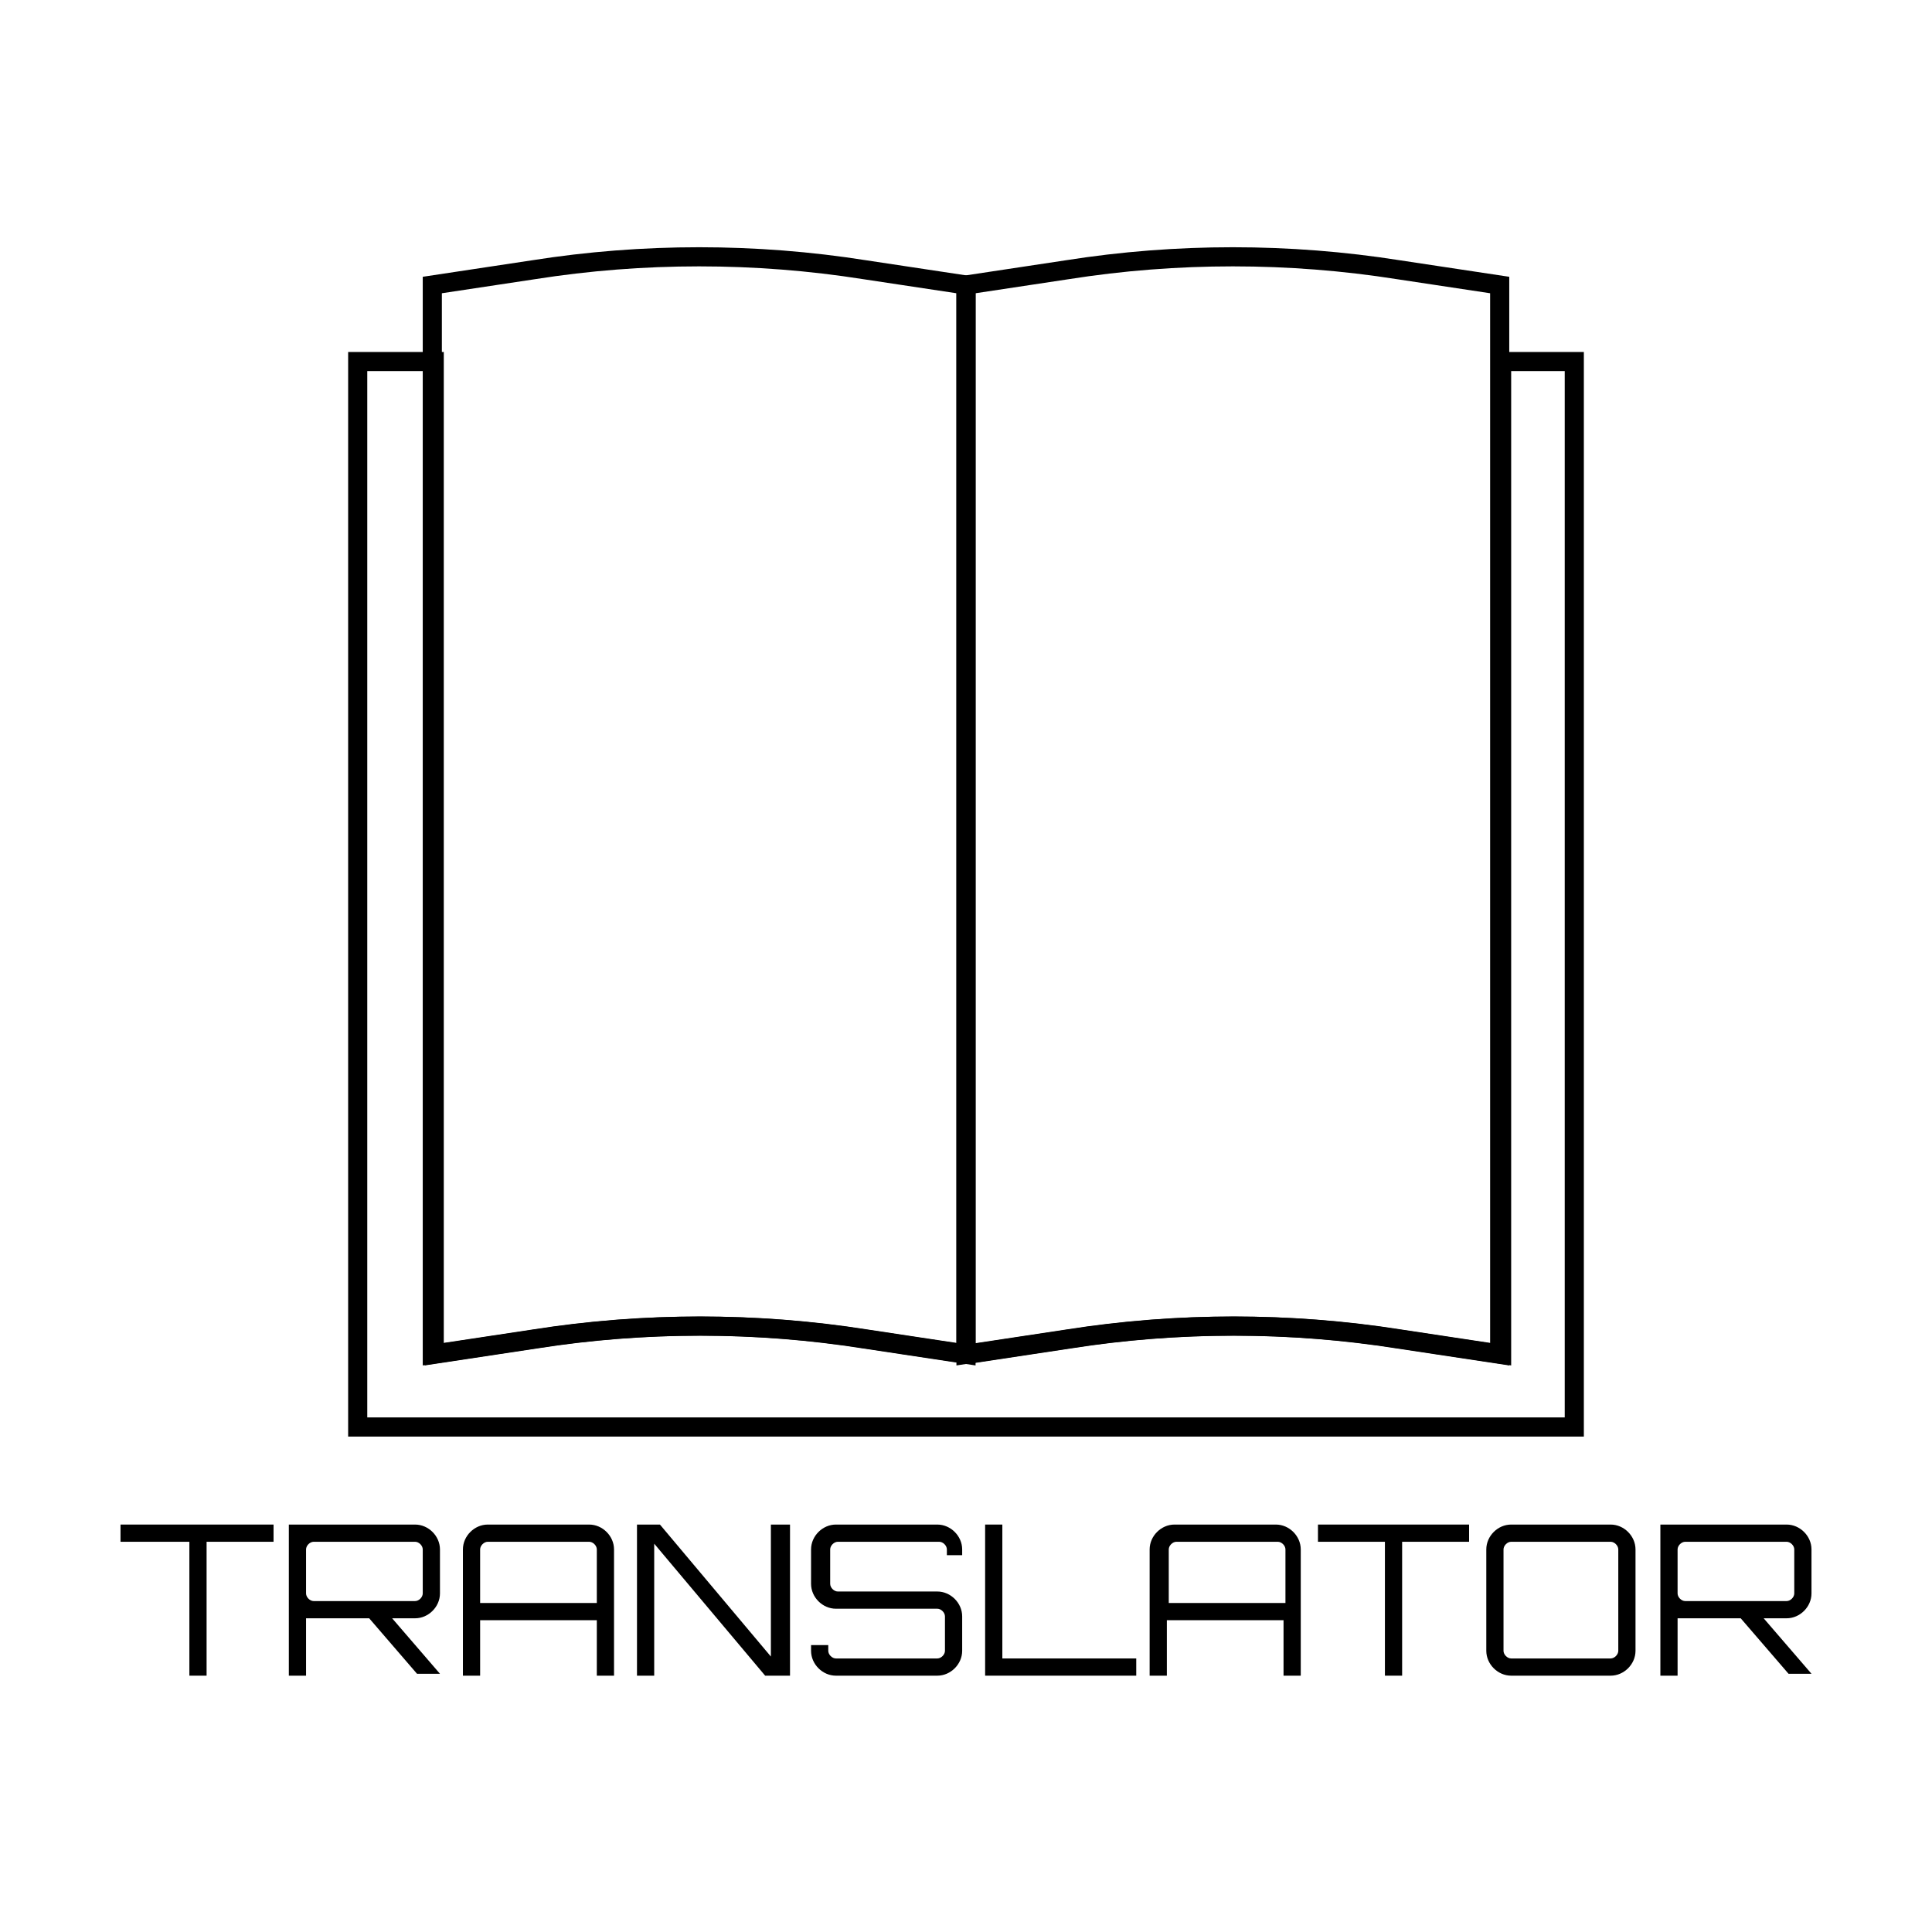 <?xml version="1.0" encoding="utf-8"?>
<!-- Generator: Adobe Illustrator 26.5.0, SVG Export Plug-In . SVG Version: 6.00 Build 0)  -->
<svg version="1.1" xmlns="http://www.w3.org/2000/svg" xmlns:xlink="http://www.w3.org/1999/xlink" x="0px" y="0px"
	 viewBox="0 0 101 101" style="enable-background:new 0 0 101 101;" xml:space="preserve">
<style type="text/css">
	.st0{display:none;}
	.st1{fill:none;stroke:#000000;stroke-miterlimit:10;}
</style>
<g id="Layer_1" class="st0">
</g>
<g id="Layer_2">
	<g>
		<g>
			<path class="st1" d="M82.3,18.9v55.7H18.7V18.9h4v51.9l5.3-0.8c5.7-0.9,11.6-0.9,17.3,0l5.3,0.8l5.3-0.8c5.7-0.9,11.6-0.9,17.3,0
				l5.3,0.8V18.9H82.3z"/>
			<path class="st1" d="M50.5,14.9v55.9L45.2,70c-5.7-0.9-11.6-0.9-17.3,0l-5.3,0.8V14.9l5.3-0.8c5.7-0.9,11.6-0.9,17.3,0L50.5,14.9
				z"/>
			<path class="st1" d="M78.4,14.9v55.9L73.1,70c-5.7-0.9-11.6-0.9-17.3,0l-5.3,0.8V14.9l5.3-0.8c5.7-0.9,11.6-0.9,17.3,0L78.4,14.9
				z"/>
		</g>
		<g>
			<path d="M14.3,79.7v0.9h-3.5v7H9.9v-7H6.3v-0.9H14.3z"/>
			<path d="M23,83.3c0,0.7-0.6,1.3-1.3,1.3h-1.2l2.5,2.9h-1.2l-2.5-2.9h-2.9c-0.1,0-0.3,0-0.4,0v3h-0.9v-7.9h6.6
				c0.7,0,1.3,0.6,1.3,1.3V83.3z M21.7,83.7c0.2,0,0.4-0.2,0.4-0.4V81c0-0.2-0.2-0.4-0.4-0.4h-5.3c-0.2,0-0.4,0.2-0.4,0.4v2.3
				c0,0.2,0.2,0.4,0.4,0.4H21.7z"/>
			<path d="M30.8,79.7c0.7,0,1.3,0.6,1.3,1.3v6.6h-0.9v-2.9h-6.1v2.9h-0.9V81c0-0.7,0.6-1.3,1.3-1.3H30.8z M31.2,83.8V81
				c0-0.2-0.2-0.4-0.4-0.4h-5.3c-0.2,0-0.4,0.2-0.4,0.4v2.8H31.2z"/>
			<path d="M40.4,79.7h0.9v7.9H40l-5.8-6.9v6.9h-0.9v-7.9h1.2l5.8,6.9V79.7z"/>
			<path d="M50.4,81.3h-0.9V81c0-0.2-0.2-0.4-0.4-0.4h-5.3c-0.2,0-0.4,0.2-0.4,0.4v1.8c0,0.2,0.2,0.4,0.4,0.4H49
				c0.7,0,1.3,0.6,1.3,1.3v1.8c0,0.7-0.6,1.3-1.3,1.3h-5.3c-0.7,0-1.3-0.6-1.3-1.3V86h0.9v0.3c0,0.2,0.2,0.4,0.4,0.4H49
				c0.2,0,0.4-0.2,0.4-0.4v-1.8c0-0.2-0.2-0.4-0.4-0.4h-5.3c-0.7,0-1.3-0.6-1.3-1.3V81c0-0.7,0.6-1.3,1.3-1.3H49
				c0.7,0,1.3,0.6,1.3,1.3V81.3z"/>
			<path d="M51.5,79.7h0.9v7h7v0.9h-7.9V79.7z"/>
			<path d="M66.7,79.7c0.7,0,1.3,0.6,1.3,1.3v6.6h-0.9v-2.9H61v2.9h-0.9V81c0-0.7,0.6-1.3,1.3-1.3H66.7z M67.2,83.8V81
				c0-0.2-0.2-0.4-0.4-0.4h-5.3c-0.2,0-0.4,0.2-0.4,0.4v2.8H67.2z"/>
			<path d="M76.8,79.7v0.9h-3.5v7h-0.9v-7h-3.5v-0.9H76.8z"/>
			<path d="M84.2,79.7c0.7,0,1.3,0.6,1.3,1.3v5.3c0,0.7-0.6,1.3-1.3,1.3H79c-0.7,0-1.3-0.6-1.3-1.3V81c0-0.7,0.6-1.3,1.3-1.3H84.2z
				 M84.2,86.7c0.2,0,0.4-0.2,0.4-0.4V81c0-0.2-0.2-0.4-0.4-0.4H79c-0.2,0-0.4,0.2-0.4,0.4v5.3c0,0.2,0.2,0.4,0.4,0.4H84.2z"/>
			<path d="M94.7,83.3c0,0.7-0.6,1.3-1.3,1.3h-1.2l2.5,2.9h-1.2L91,84.6h-2.9c-0.1,0-0.3,0-0.4,0v3h-0.9v-7.9h6.6
				c0.7,0,1.3,0.6,1.3,1.3V83.3z M93.4,83.7c0.2,0,0.4-0.2,0.4-0.4V81c0-0.2-0.2-0.4-0.4-0.4h-5.3c-0.2,0-0.4,0.2-0.4,0.4v2.3
				c0,0.2,0.2,0.4,0.4,0.4H93.4z"/>
		</g>
	</g>
</g>
<g id="Layer_3">
</g>
</svg>
